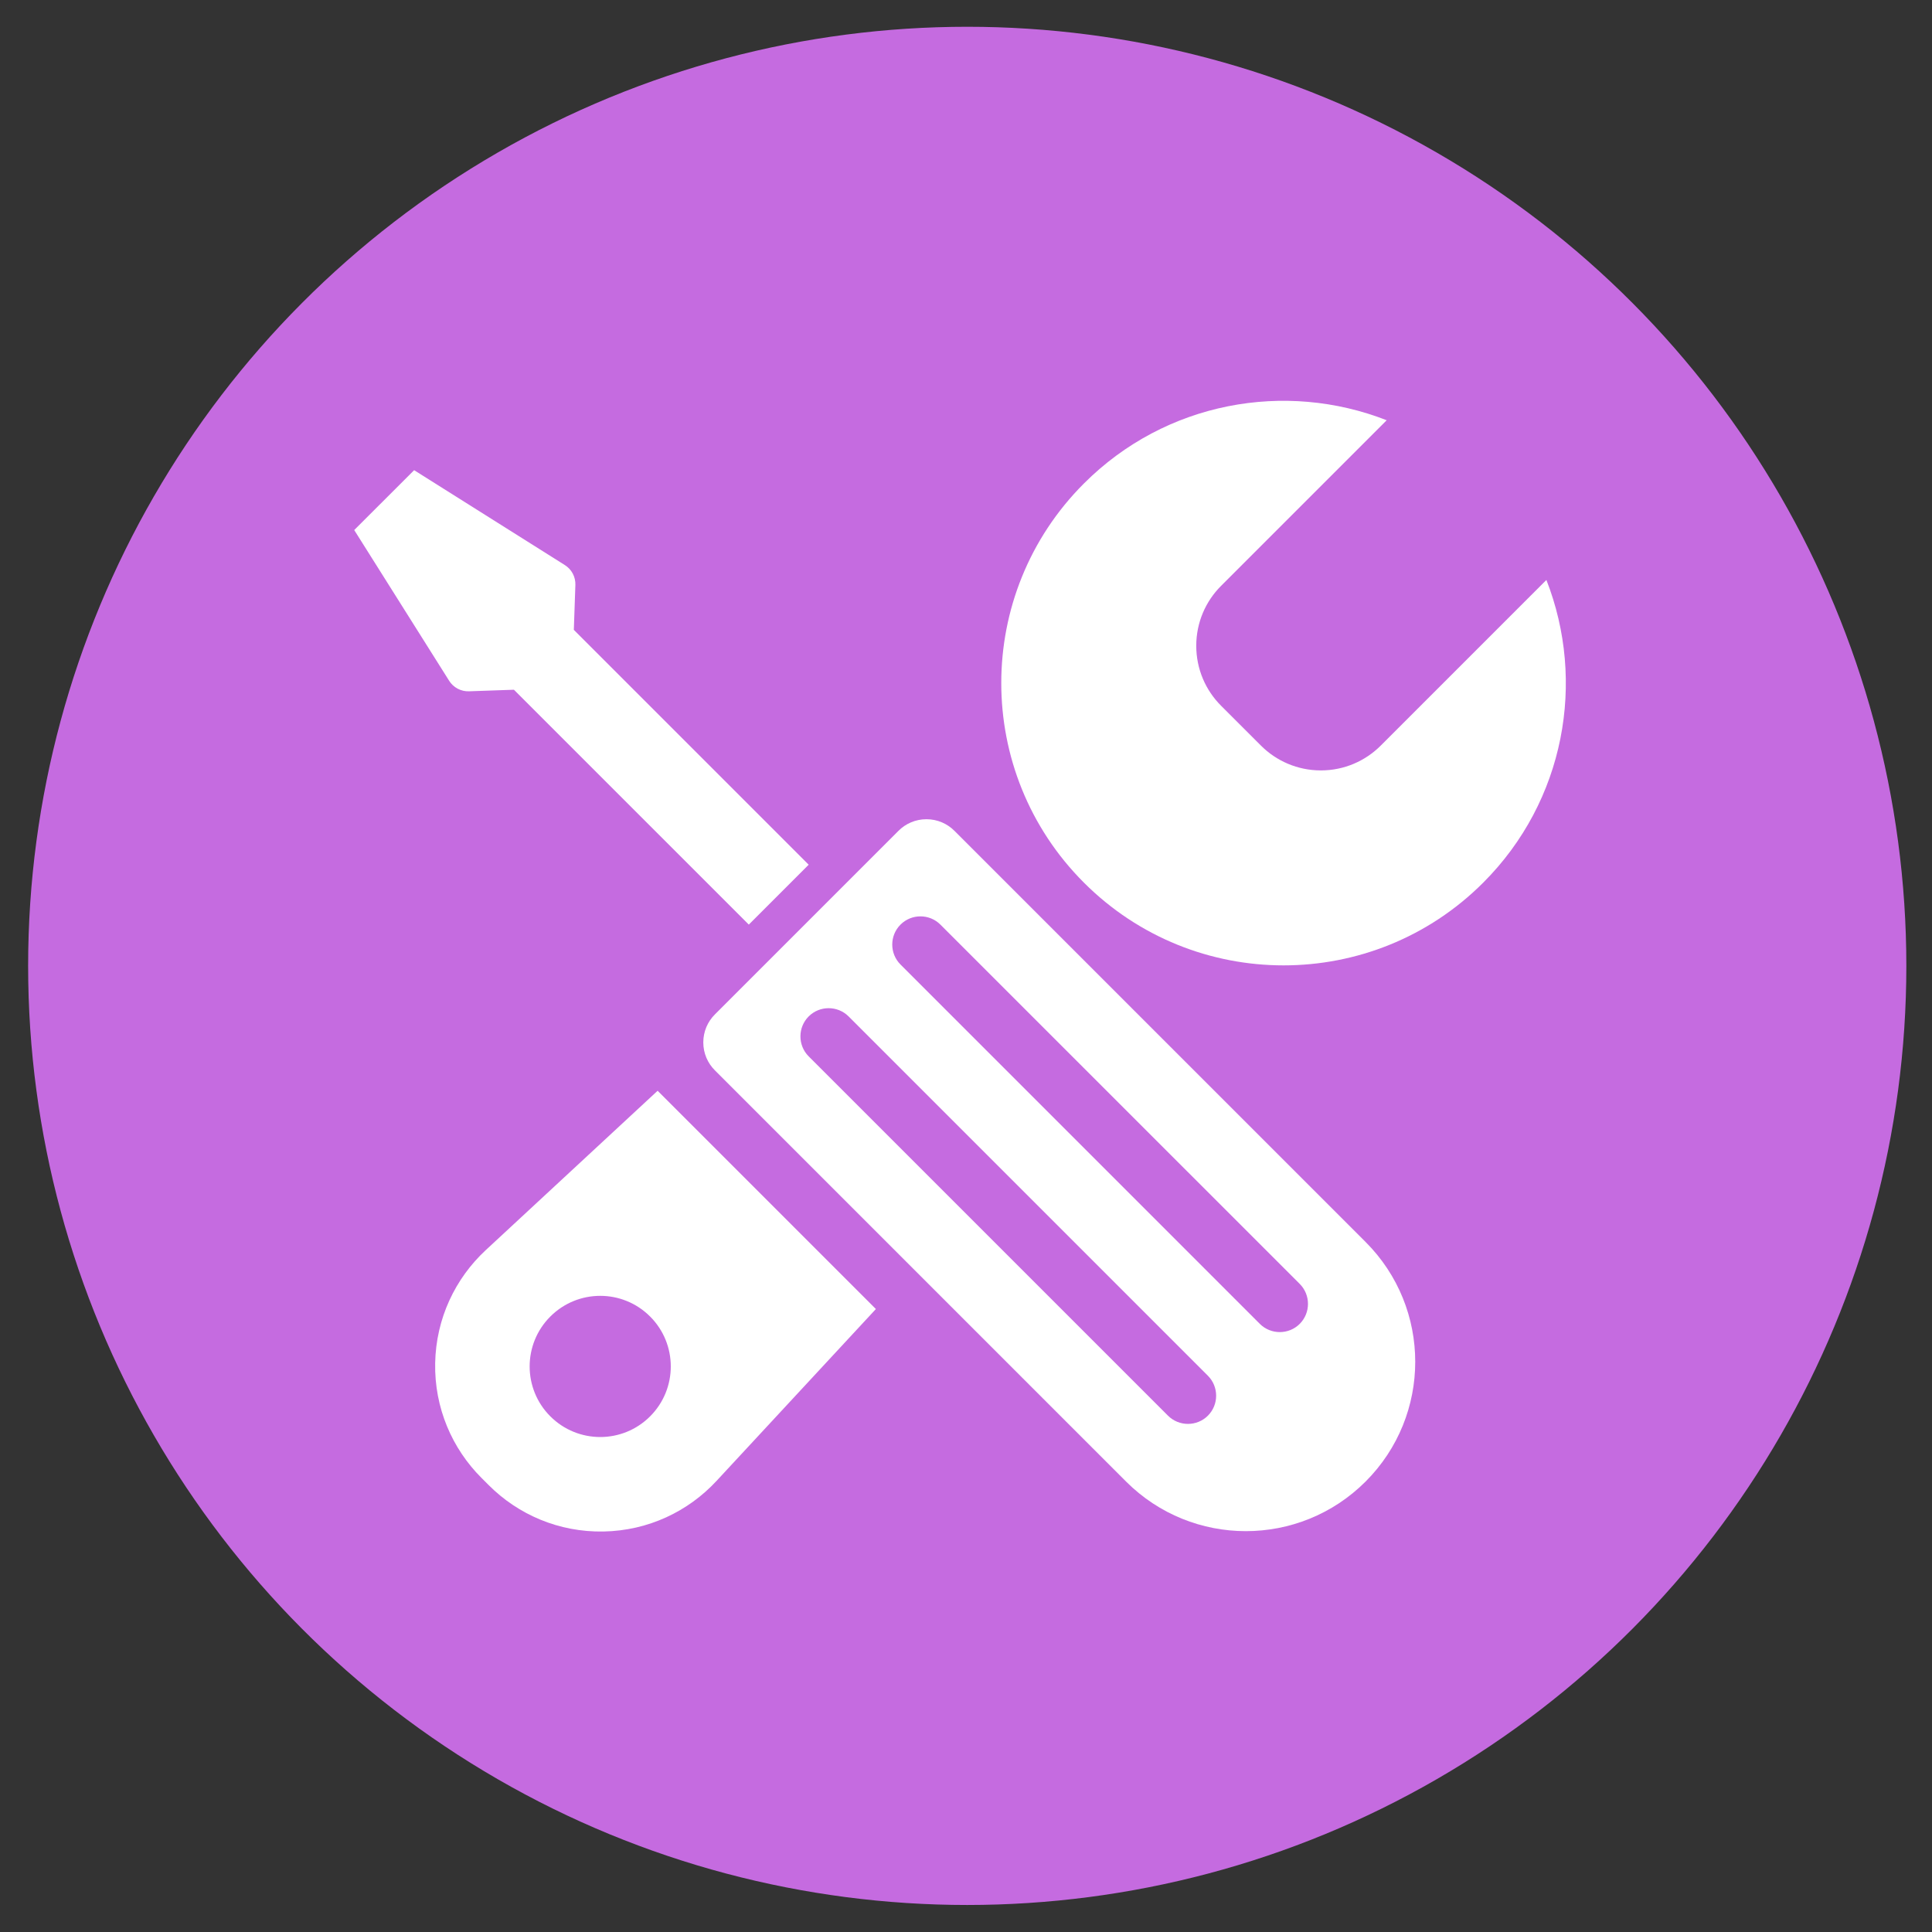 <svg version="1.1" id="Layer_1" xmlns="http://www.w3.org/2000/svg" xmlns:xlink="http://www.w3.org/1999/xlink" x="0px" y="0px" viewBox="0 0 512 512" style="enable-background:new 0 0 512 512;" xml:space="preserve">
<rect x="0" y="0" width="512" height="512" fill="#333333" stroke="none"/>
<style type="text/css">
	.st0{fill:#C5E9F9;}
	.st1{fill:#5E889E;}
</style>
<circle class="st0" cx="256.328" cy="255.968" r="248.873" id="id_101" style="fill: rgb(197, 107, 224);"></circle>
<g>
	<g>
		<path class="st1" d="M409.809,153.692l-43.901,43.901c-4.06,4.065-9.668,6.574-15.86,6.574
			c-6.199,0-11.819-2.509-15.881-6.574l-10.582-10.577c-4.062-4.065-6.565-9.676-6.565-15.875
			s2.503-11.806,6.565-15.868l43.901-43.901c-26.84-10.516-58.536-4.943-80.225,16.747
			c-29.219,29.214-29.219,76.587,0,105.799c29.221,29.221,76.587,29.221,105.799,0
			C414.757,212.232,420.326,180.538,409.809,153.692z" id="id_102" style="fill: rgb(255, 255, 255);"></path>
		<path class="st1" d="M174.278,289.062l-45.556,42.239c-8.053,7.472-13.173,18.082-13.398,29.934
			c-0.225,11.851,4.49,22.643,12.261,30.412l1.957,1.955c7.764,7.767,18.556,12.486,30.407,12.261
			c11.858-0.222,22.457-5.341,29.932-13.401l42.239-45.556L174.278,289.062z M172.288,375.344
			c-7.295,7.31-19.14,7.31-26.448,0c-7.302-7.302-7.302-19.147,0-26.448c7.308-7.31,19.153-7.31,26.448,0
			C179.59,356.197,179.59,368.042,172.288,375.344z" id="id_103" style="fill: rgb(255, 255, 255);"></path>
	</g>
	<g>
		<path class="st1" d="M245.518,217.103c-2.893,0-5.511,1.167-7.404,3.063l-48.668,48.672
			c-1.899,1.894-3.066,4.514-3.066,7.404c0,2.895,1.167,5.513,3.066,7.404l108.97,108.978
			c17.543,17.533,45.955,17.527,63.483,0c17.536-17.532,17.536-45.95,0-63.483L252.922,220.166
			C251.03,218.27,248.413,217.103,245.518,217.103z M320.109,364.586c2.908,2.911,2.908,7.671,0,10.578
			c-2.908,2.912-7.674,2.912-10.582,0l-95.219-95.219c-2.912-2.908-2.912-7.668,0-10.582
			c2.908-2.908,7.668-2.908,10.58,0L320.109,364.586z M344.446,340.252c2.908,2.911,2.908,7.671,0,10.582
			c-2.908,2.911-7.674,2.911-10.582,0l-95.219-95.224c-2.919-2.911-2.919-7.671,0-10.58
			c2.901-2.911,7.668-2.911,10.573,0.003L344.446,340.252z" id="id_104" style="fill: rgb(255, 255, 255);"></path>
		<path class="st1" d="M124.293,183.2l11.903-0.414l62.245,62.242l15.867-15.871l-62.237-62.237l0.411-11.906
			c0.032-1.01-0.186-2.047-0.694-3.007c-0.506-0.962-1.251-1.723-2.111-2.265l-39.929-25.138l-15.875,15.865
			l25.153,39.939c0.533,0.861,1.304,1.591,2.259,2.102C122.247,183.016,123.281,183.236,124.293,183.2z" id="id_105" style="fill: rgb(255, 255, 255);"></path>
	</g>
</g>
</svg>
